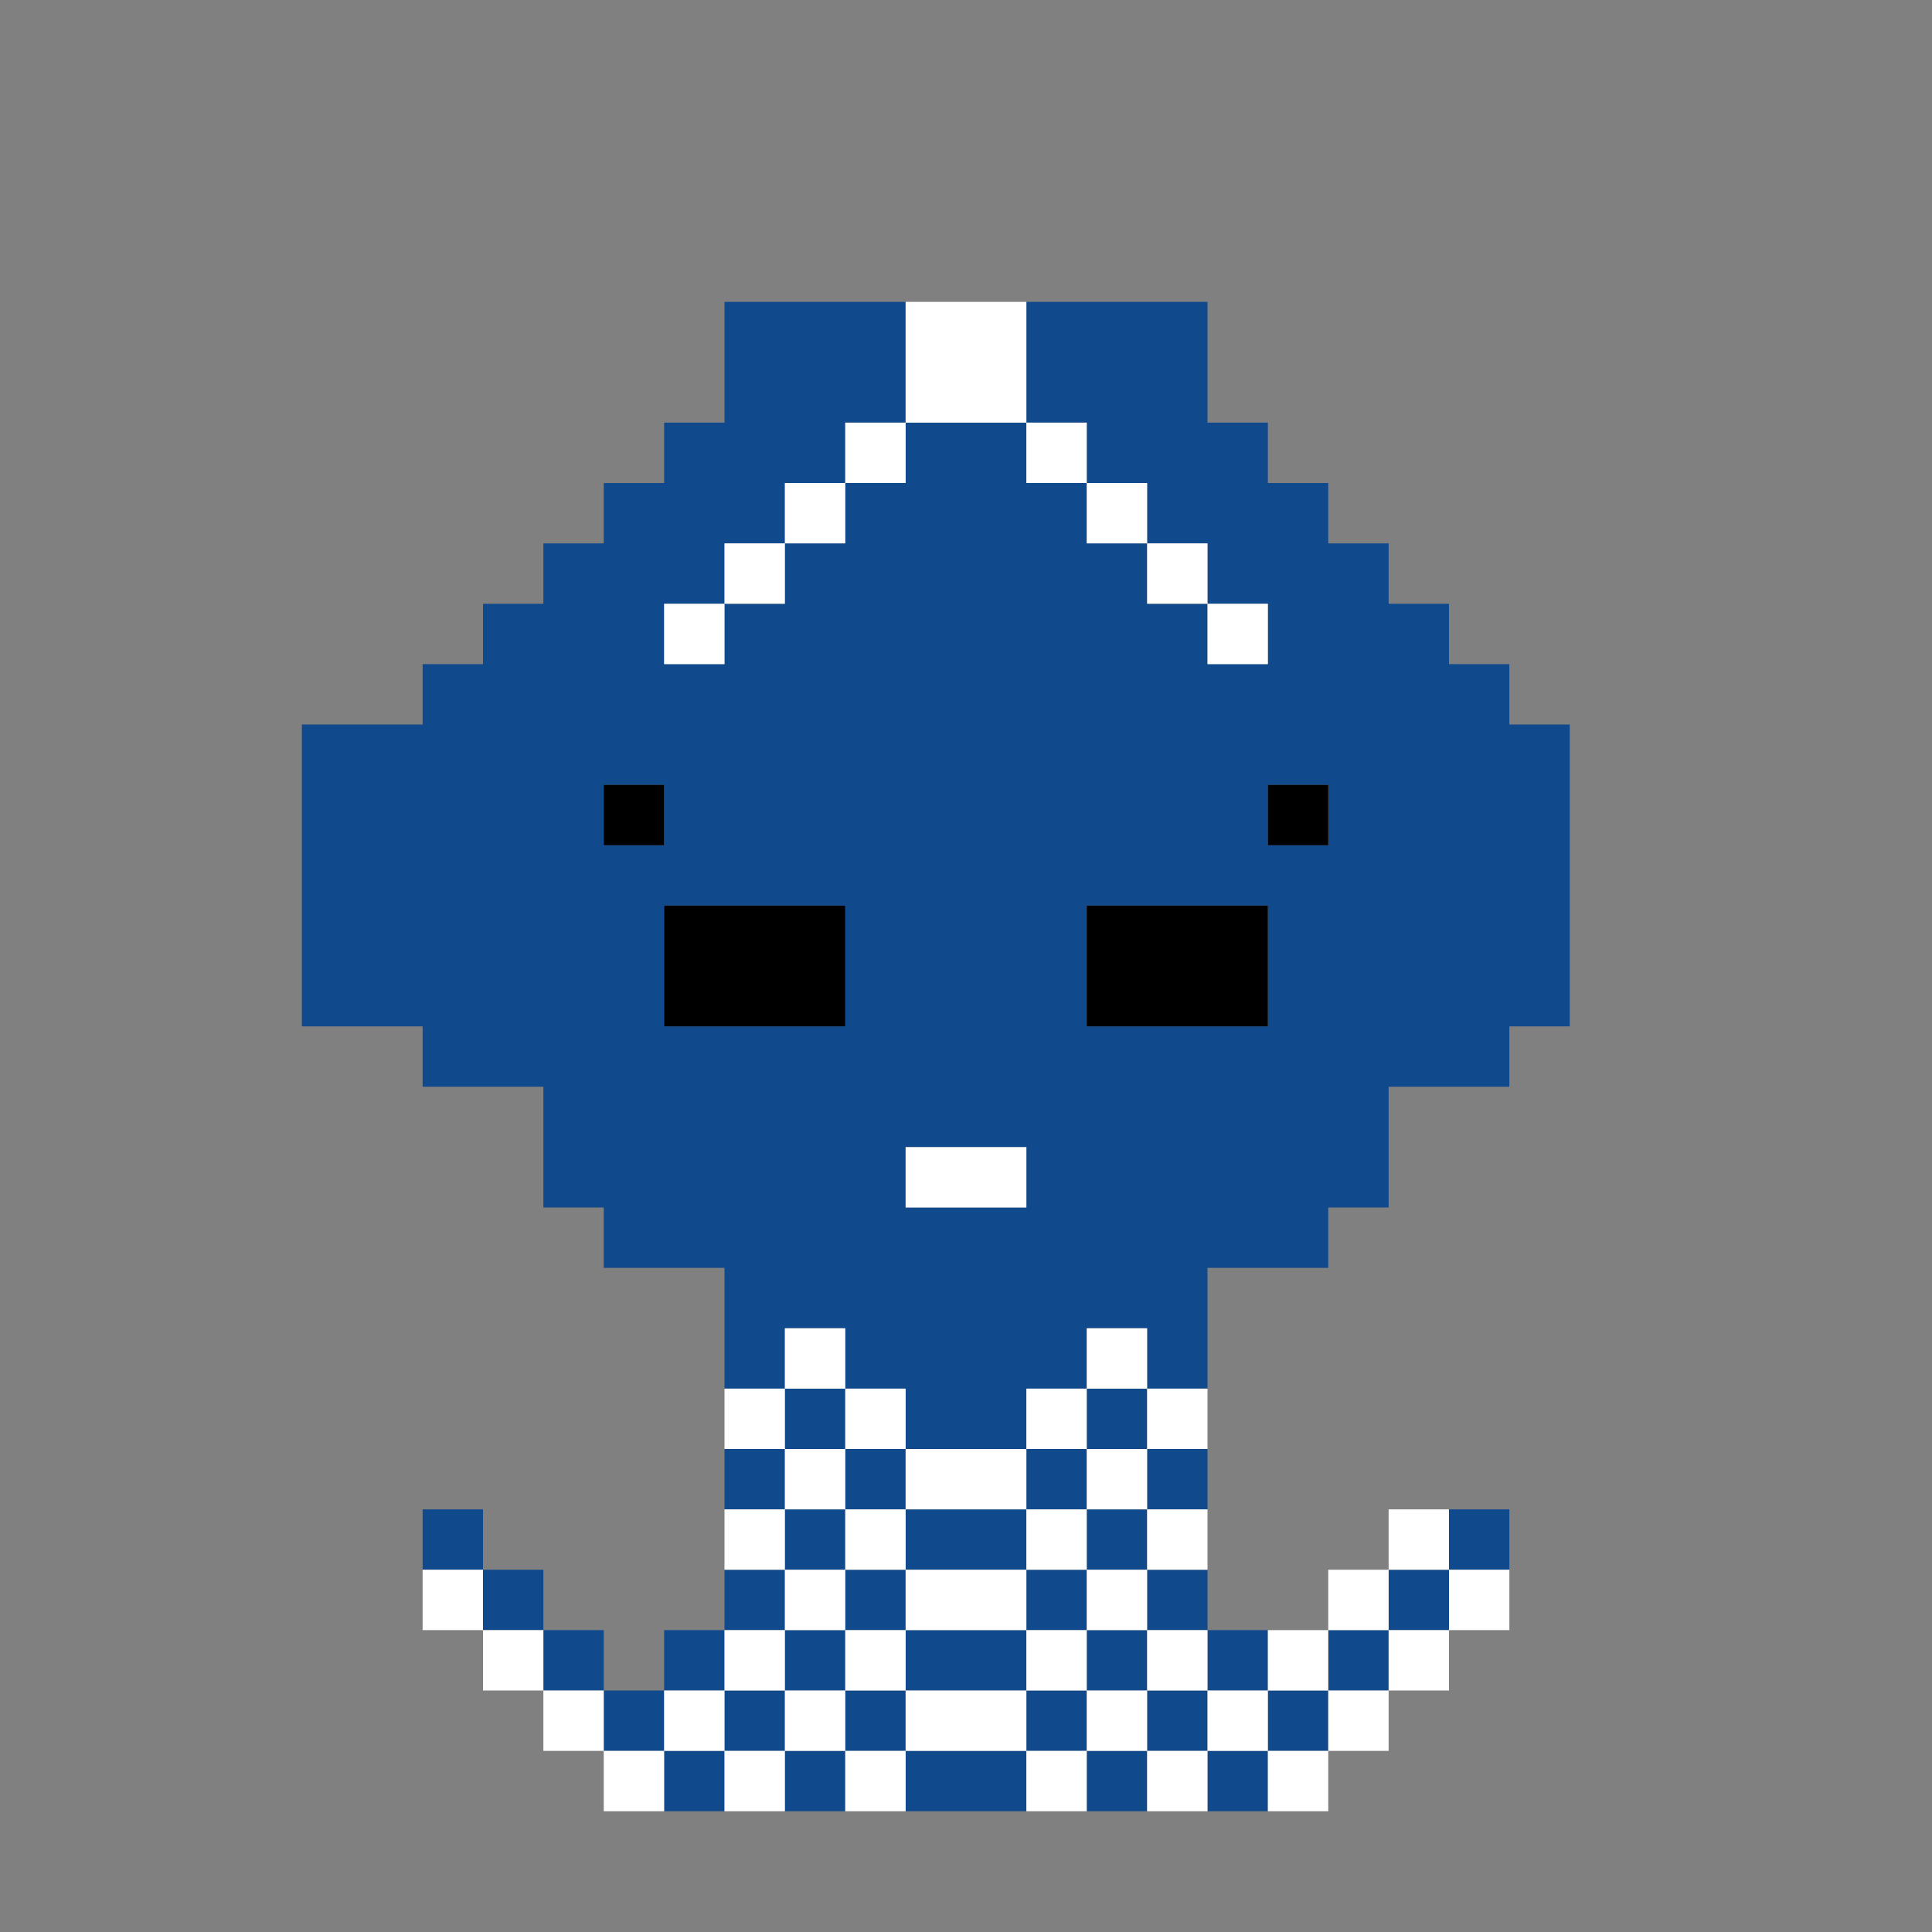 <?xml version="1.0" encoding="UTF-8" standalone="no"?>
<!DOCTYPE svg PUBLIC "-//W3C//DTD SVG 1.1//EN" "http://www.w3.org/Graphics/SVG/1.1/DTD/svg11.dtd">
<svg xmlns="http://www.w3.org/2000/svg" width="100%" height="100%" viewBox="0 0 64 64" version="1.1" xml:space="preserve" style="fill-rule:evenodd;clip-rule:evenodd;stroke-linejoin:round;stroke-miterlimit:2;" xmlns:rdf="http://www.w3.org/1999/02/22-rdf-syntax-ns" xmlns:cc="http://creativecommons.org/ns" xmlns:dc="http://purl.org/dc/elements/1.1/">
  <rect x="0" y="0" width="64" height="64" fill="#808080" stroke="none"/>
  <g>
    <path d="M14,34l-4,0l0,-10l4,0l0,-2l2,0l0,-2l2,0l0,-2l2,0l0,-2l2,0l0,-2l2,0l0,-4l6,0l0,4l-2,0l0,2l-2,0l0,2l-2,0l0,2l-2,0l0,2l2,0l0,-2l2,0l0,-2l2,0l0,-2l2,0l0,-2l4,0l0,2l2,0l0,2l2,0l0,2l2,0l0,2l2,0l0,-2l-2,0l0,-2l-2,0l0,-2l-2,0l0,-2l-2,0l0,-4l6,0l0,4l2,0l0,2l2,0l0,2l2,0l0,2l2,0l0,2l2,0l0,2l2,0l0,10l-2,0l0,2l-4,0l0,4l-2,0l0,2l-4,0l0,4l-2,0l0,-2l-2,0l0,2l-2,0l0,2l-4,0l0,-2l-2,0l0,-2l-2,0l0,2l-2,0l0,-4l-4,0l0,-2l-2,0l0,-4l-4,0l0,-2Zm24,12l0,2l-2,0l0,-2l2,0Zm0,2l2,0l0,2l-2,0l0,-2Zm0,2l0,2l-2,0l0,-2l2,0Zm0,2l2,0l0,2l-2,0l0,-2Zm2,2l2,0l0,2l-2,0l0,-2Zm2,2l2,0l0,2l-2,0l0,-2Zm0,2l0,2l-2,0l0,-2l2,0Zm-2,0l-2,0l0,-2l2,0l0,2Zm-2,0l0,2l-2,0l0,-2l2,0Zm-2,0l-2,0l0,-2l2,0l0,2Zm-2,0l0,2l-4,0l0,-2l4,0Zm-4,0l-2,0l0,-2l2,0l0,2Zm-2,0l0,2l-2,0l0,-2l2,0Zm-2,0l-2,0l0,-2l2,0l0,2Zm-2,0l0,2l-2,0l0,-2l2,0Zm-2,0l-2,0l0,-2l2,0l0,2Zm0,-2l0,-2l2,0l0,2l-2,0Zm2,-2l0,-2l2,0l0,2l-2,0Zm2,-2l0,-2l2,0l0,2l-2,0Zm0,-2l-2,0l0,-2l2,0l0,2Zm0,-2l0,-2l2,0l0,2l-2,0Zm-4,-22l-2,0l0,2l2,0l0,-2Zm12,12l-4,0l0,2l4,0l0,-2Zm10,-12l-2,0l0,2l2,0l0,-2Zm-2,8l0,-4l-6,0l0,4l6,0Zm-20,0l6,0l0,-4l-6,0l0,4Zm14,14l0,2l-2,0l0,-2l2,0Zm0,4l0,2l-2,0l0,-2l2,0Zm0,2l2,0l0,2l-2,0l0,-2Zm-2,-4l0,2l-4,0l0,-2l4,0Zm0,6l-4,0l0,-2l4,0l0,2Zm-6,0l-2,0l0,-2l2,0l0,2Zm2,-2l-2,0l0,-2l2,0l0,2Zm-2,-4l0,-2l2,0l0,2l-2,0Zm-10,4l-2,0l0,-2l2,0l0,2Zm30,-2l0,-2l2,0l0,2l-2,0Zm-2,2l0,-2l2,0l0,2l-2,0Zm-26,2l-2,0l0,-2l2,0l0,2Zm24,0l0,-2l2,0l0,2l-2,0Zm-28,-4l-2,0l0,-2l2,0l0,2Z" style="fill:#10498c;" />
    <path d="M28,16l0,-2l2,0l0,2l-2,0Zm10,2l2,0l0,2l-2,0l0,-2Zm-14,2l0,-2l2,0l0,2l-2,0Zm0,0l0,2l-2,0l0,-2l2,0Zm10,-6l2,0l0,2l-2,0l0,-2Zm-4,0l0,-4l4,0l0,4l-4,0Zm-4,4l0,-2l2,0l0,2l-2,0Zm10,-2l2,0l0,2l-2,0l0,-2Zm4,4l2,0l0,2l-2,0l0,-2Zm-24,34l2,0l0,2l-2,0l0,-2Zm0,0l-2,0l0,-2l2,0l0,2Zm4,4l2,0l0,2l-2,0l0,-2Zm-2,-2l2,0l0,2l-2,0l0,-2Zm4,2l0,-2l2,0l0,2l-2,0Zm2,-2l0,-2l2,0l0,2l-2,0Zm2,-2l0,-2l2,0l0,2l-2,0Zm0,-2l-2,0l0,-2l2,0l0,2Zm0,-2l0,-2l2,0l0,2l-2,0Zm0,-2l-2,0l0,-2l2,0l0,2Zm0,-2l0,-2l2,0l0,2l-2,0Zm2,0l2,0l0,2l-2,0l0,-2Zm2,2l4,0l0,2l-4,0l0,-2Zm4,0l0,-2l2,0l0,2l-2,0Zm2,-2l0,-2l2,0l0,2l-2,0Zm2,0l2,0l0,2l-2,0l0,-2Zm0,2l0,2l-2,0l0,-2l2,0Zm0,2l2,0l0,2l-2,0l0,-2Zm0,2l0,2l-2,0l0,-2l2,0Zm0,2l2,0l0,2l-2,0l0,-2Zm2,2l2,0l0,2l-2,0l0,-2Zm2,0l0,-2l2,0l0,2l-2,0Zm2,-2l0,-2l2,0l0,2l-2,0Zm2,-2l0,-2l2,0l0,2l-2,0Zm2,0l2,0l0,2l-2,0l0,-2Zm0,2l0,2l-2,0l0,-2l2,0Zm-2,2l0,2l-2,0l0,-2l2,0Zm-2,2l0,2l-2,0l0,-2l2,0Zm-4,0l0,2l-2,0l0,-2l2,0Zm-2,0l-2,0l0,-2l2,0l0,2Zm-2,0l0,2l-2,0l0,-2l2,0Zm-2,0l-4,0l0,-2l4,0l0,2Zm-4,0l0,2l-2,0l0,-2l2,0Zm-2,0l-2,0l0,-2l2,0l0,2Zm-2,0l0,2l-2,0l0,-2l2,0Zm2,-2l0,-2l2,0l0,2l-2,0Zm0,-4l0,-2l2,0l0,2l-2,0Zm2,2l0,-2l4,0l0,2l-4,0Zm4,-4l2,0l0,2l-2,0l0,-2Zm2,4l0,2l-2,0l0,-2l2,0Zm-2,-16l0,2l-4,0l0,-2l4,0Z" style="fill:#fff;" />
    <path d="M22,26l0,2l-2,0l0,-2l2,0Zm22,0l0,2l-2,0l0,-2l2,0Zm-16,4l0,4l-6,0l0,-4l6,0Zm14,0l0,4l-6,0l0,-4l6,0Z" />
  </g>
  <g>
    <g>
      <path d="M-36,40l-28,0l0,-4l4,0l0,-4l4,0l0,4l16,0l0,-4l4,0l0,8Zm-20,-8l0,-4l4,0l0,4l-4,0Zm4,-4l0,-4l4,0l0,4l-4,0Zm4,-4l0,-4l12,0l0,4l-12,0Zm12,0l28,0l0,4l-24,0l0,4l-4,0l0,-8Zm28,4l4,0l0,4l-4,0l0,-4Zm4,4l4,0l0,12l-4,0l0,-2l-4,0l0,2l-4,0l0,-2l-4,0l0,2l-4,0l0,-2l-4,0l0,2l-4,0l0,-2l-4,0l0,2l-4,0l0,-4l4,0l0,-2l4,0l0,2l4,0l0,-2l4,0l0,2l4,0l0,-2l4,0l0,2l4,0l0,-2l4,0l0,-6Zm-42,-2l0,4l-4,0l0,-4l4,0Z" />
    </g>
  </g>
</svg>